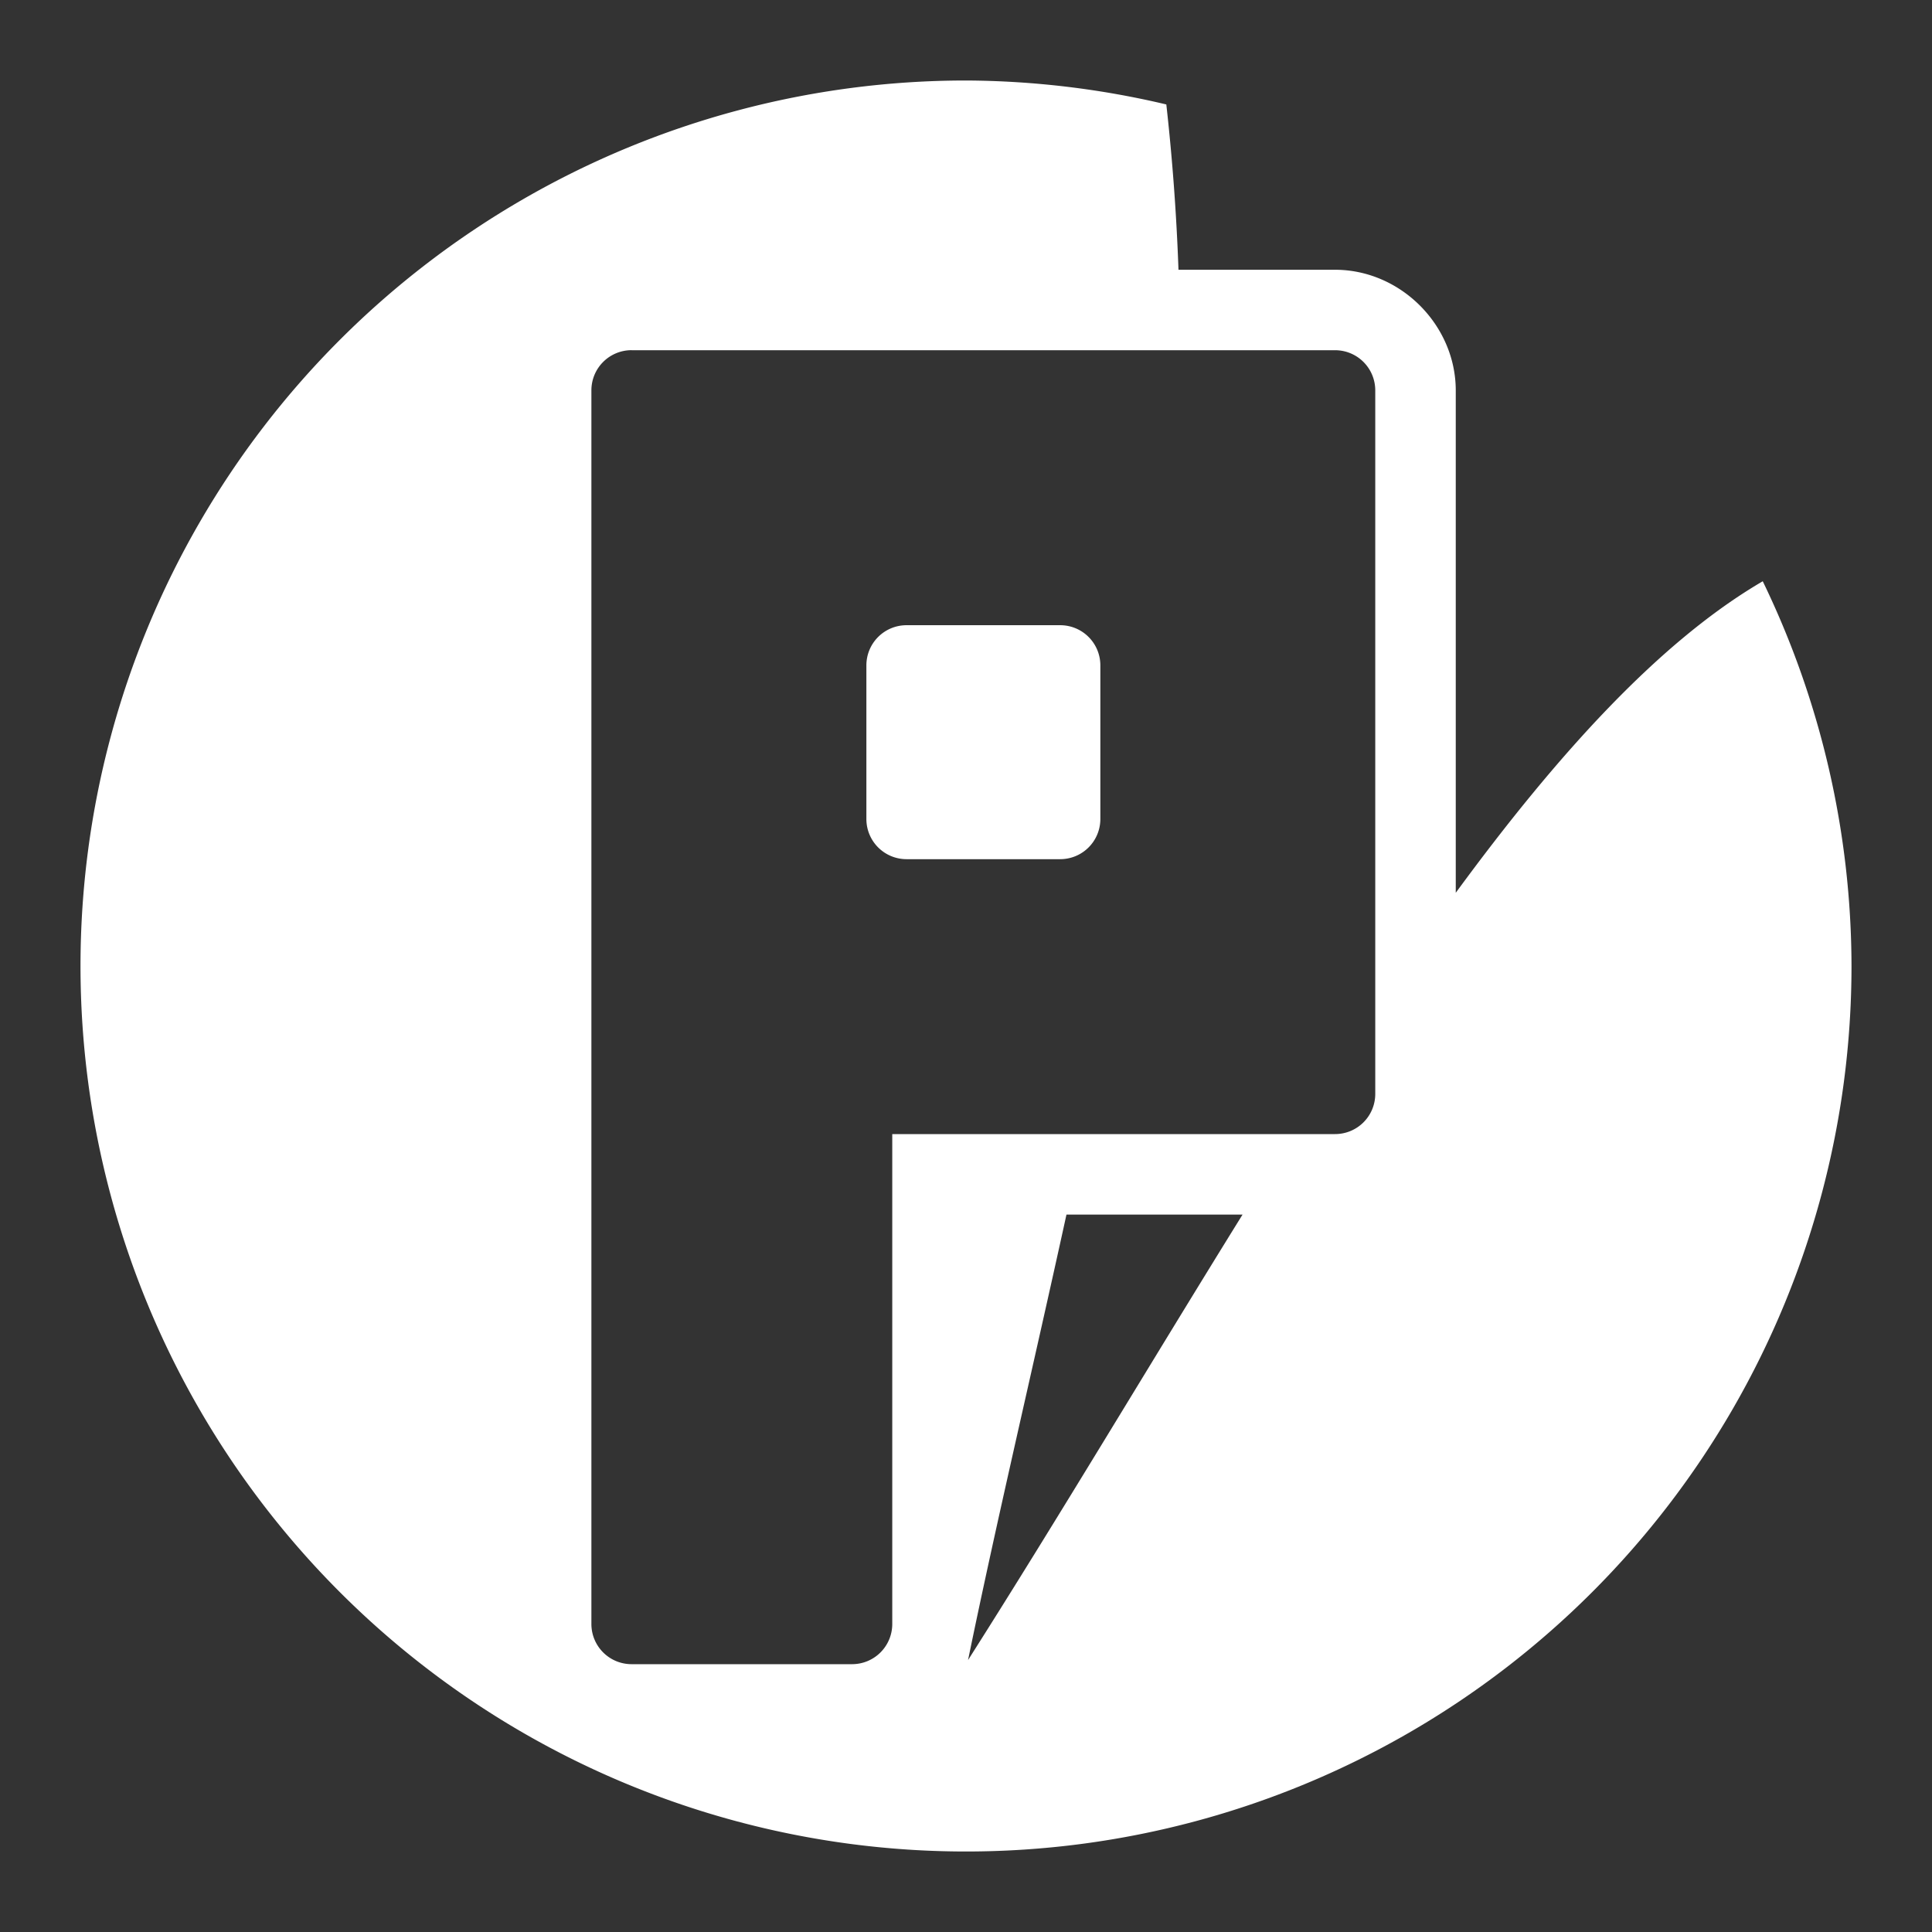 <?xml version="1.0" encoding="UTF-8"?>
<svg version="1.1" viewBox="0 0 48 48" xmlns="http://www.w3.org/2000/svg">
    <rect x="0" y="0" width="48" height="48" fill="#333333" stroke="none"/>
    <path d="M24 2A22 22 0 002 24a22 22 0 0022 22 22 22 0 0022-22 22 22 0 00-2.205-9.559c-2.544 1.485-5.084 4.27-7.627 7.74V9.702c0-1.627-1.373-3-3-3h-3.889a54.652 54.652 0 00-.302-4.107A22 22 0 0024 2zm-8.307 6.701h17.475c.554 0 1 .446 1 1v17.475c0 .554-.446 1-1 1h-11v12.17c0 .554-.446 1-1 1h-5.475c-.554 0-1-.446-1-1V9.7c0-.554.446-1 1-1zm6.832 6.832c-.554 0-1 .446-1 1v3.813c0 .554.446 1 1 1h3.813c.554 0 1-.446 1-1v-3.813c0-.554-.446-1-1-1h-3.813zm3.971 14.643h4.375c-2.266 3.652-4.537 7.476-6.82 11.068.713-3.47 1.598-7.198 2.445-11.068z" fill="#fff"/>
</svg>
